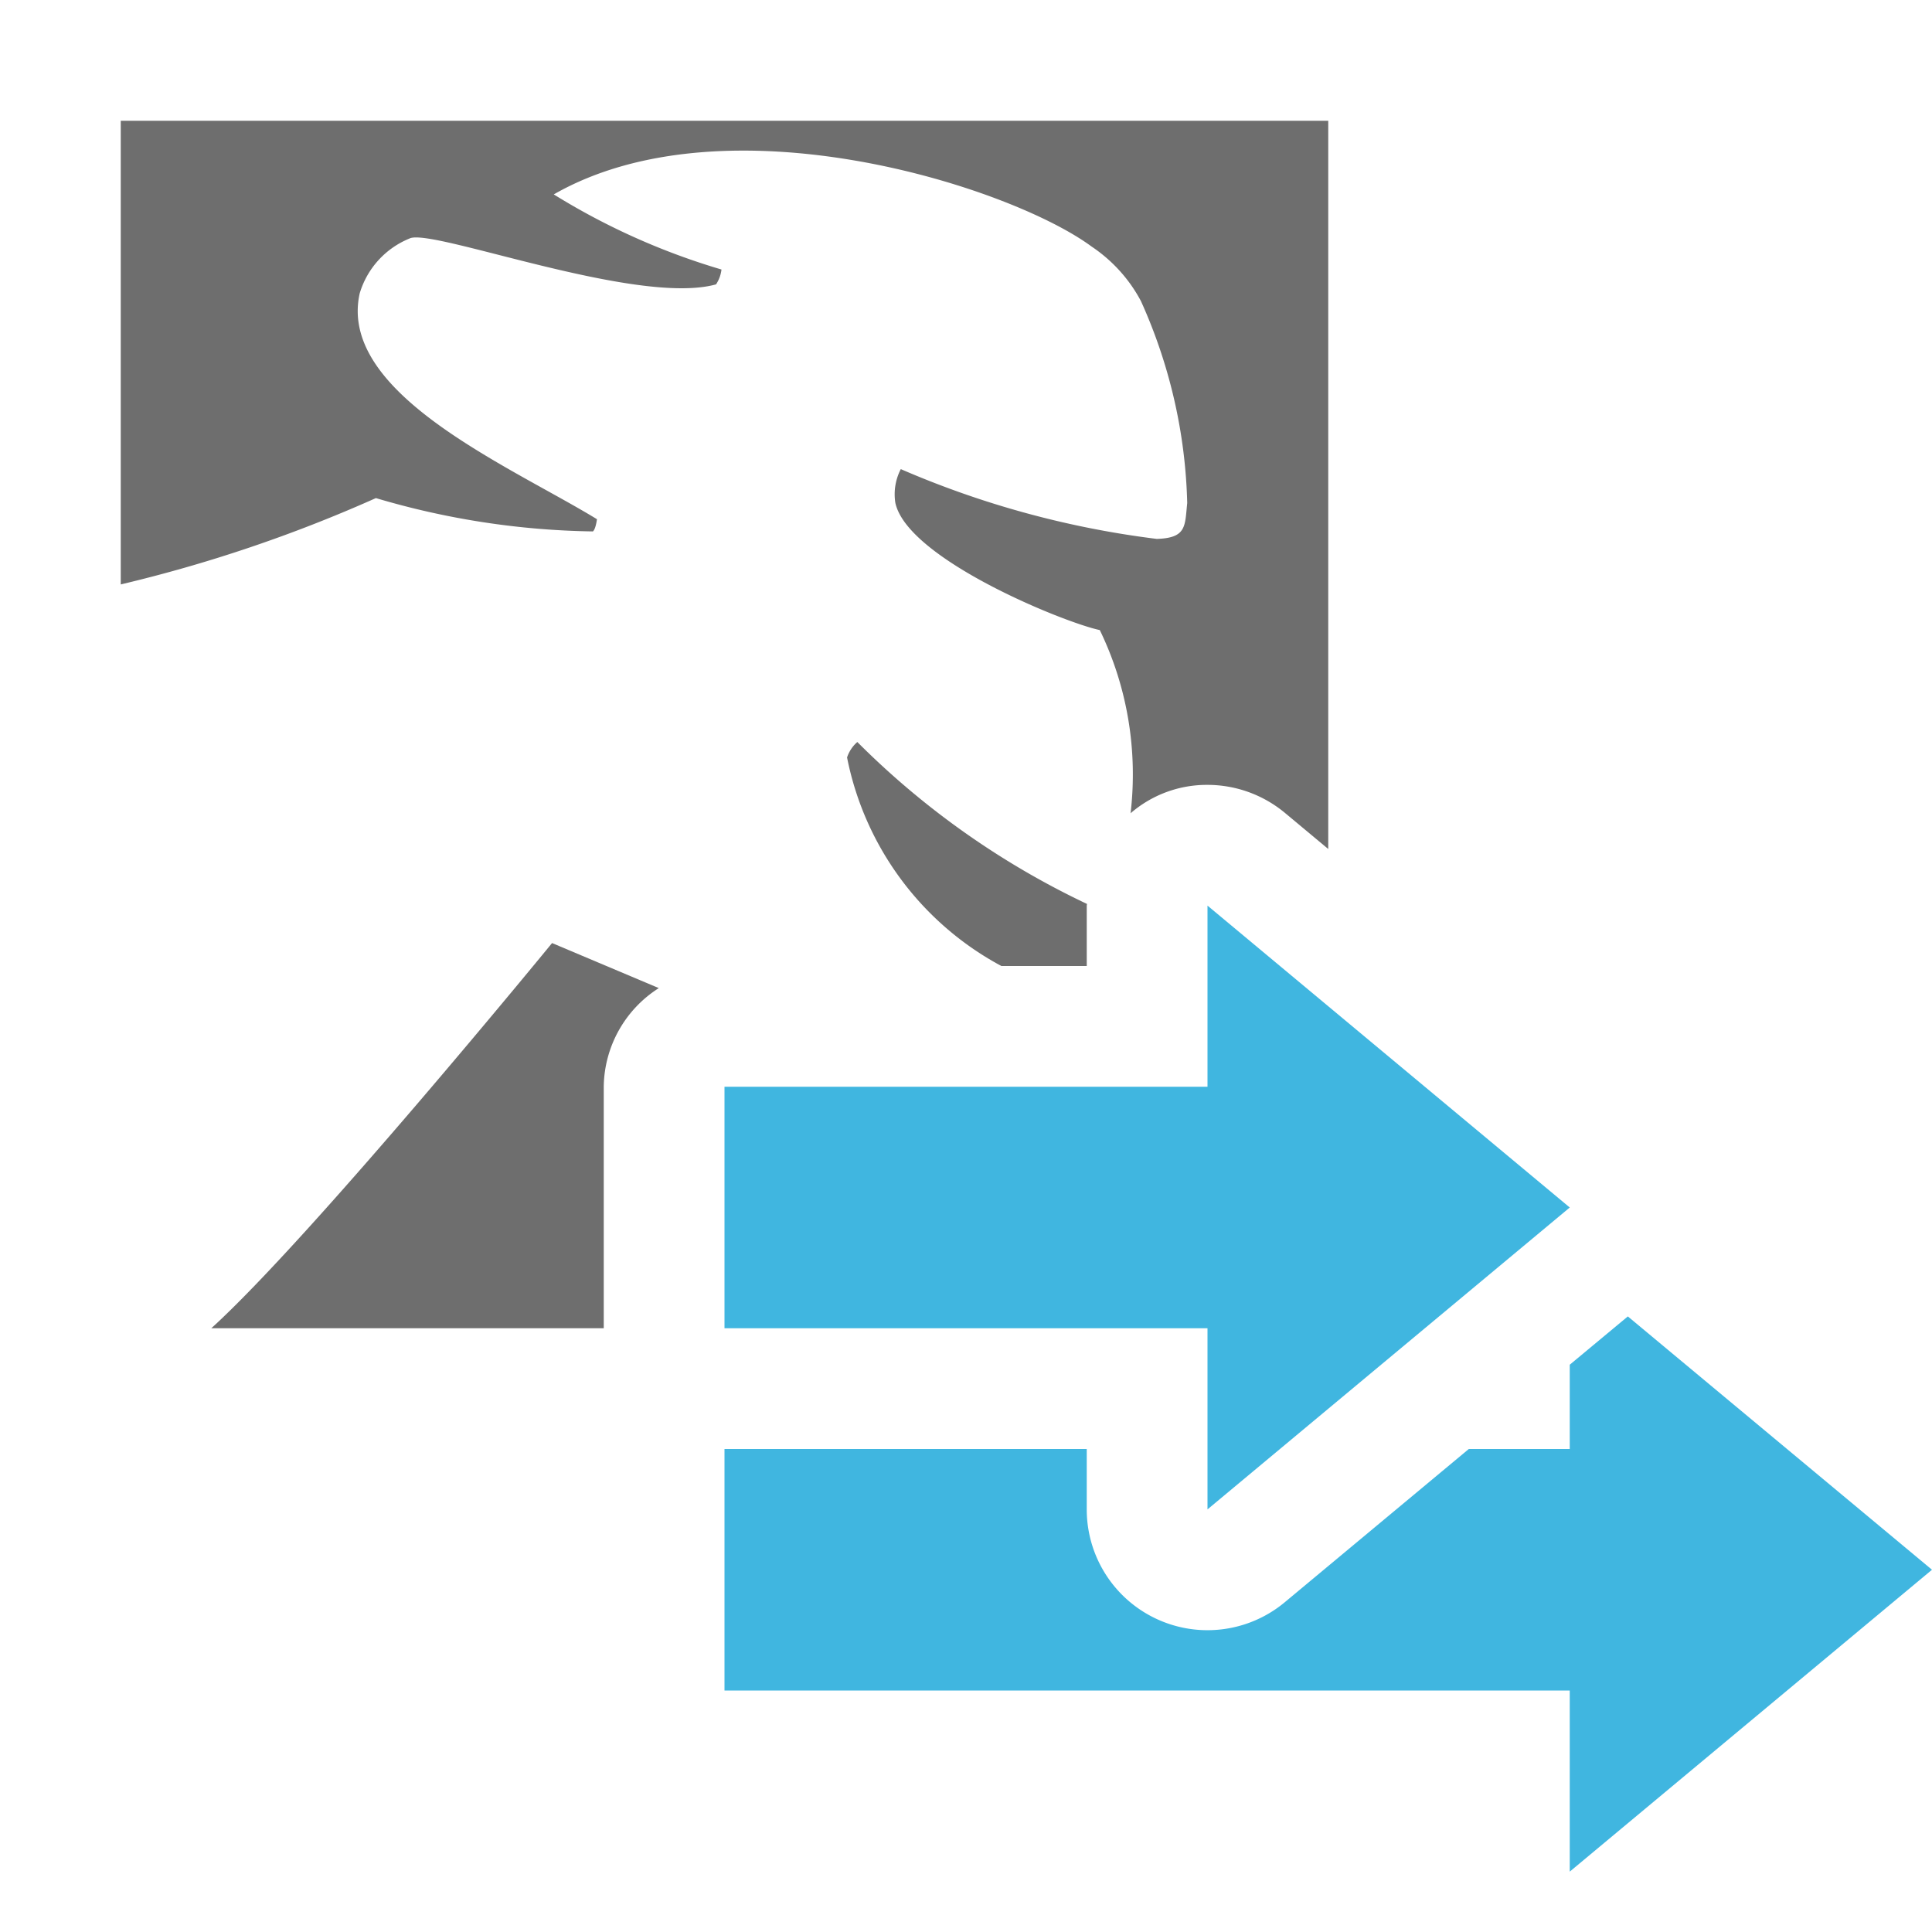 <svg ti:v="1" width="16" height="16" viewBox="0 0 16 16" xmlns="http://www.w3.org/2000/svg" xmlns:ti="urn:schemas-jetbrains-com:tisvg"><rect id="frame" width="16" height="16" fill="none"/><path d="M1 1v3.84a11.93 11.93 0 0 0 2.113-.715 6.628 6.628 0 0 0 1.797.276c.022-.018.031-.084.034-.101-.714-.437-2.151-1.039-1.965-1.871a.71.71 0 0 1 .413-.454c.18-.09 1.883.562 2.538.38a.28.28 0 0 0 .045-.123 5.694 5.694 0 0 1-1.389-.622c1.428-.817 3.776-.068 4.453.431.172.115.313.27.41.453.238.526.369 1.095.383 1.672-.02.192-.004.289-.252.297a7.718 7.718 0 0 1-2.12-.578.454.454 0 0 0-.045.28c.102.466 1.401.992 1.693 1.053.228.47.316.997.255 1.517A.964.964 0 0 1 10 6.5c.234 0 .46.082.64.231l.36.3V1zm0 0" fill="#6E6E6E"/><path d="M7.1 6.145a.29.29 0 0 0-.085.128A2.513 2.513 0 0 0 8.293 8H9v-.5l.002-.014A6.787 6.787 0 0 1 7.1 6.145zm0 0" fill="#6E6E6E"/><path d="M1.749 11H5V9a.982.982 0 0 1 .456-.817l-.884-.373S2.577 10.249 1.75 11zm0 0" fill="#6E6E6E"/><path d="M13 15.5V14H6v-2h3v.5a1 1 0 0 0 1.64.769L12.164 12H13v-.698l.481-.4L16 13zm0-5.5l-3-2.5V9H6v2h4v1.5zm0 0" fill="#40B6E0"/></svg>